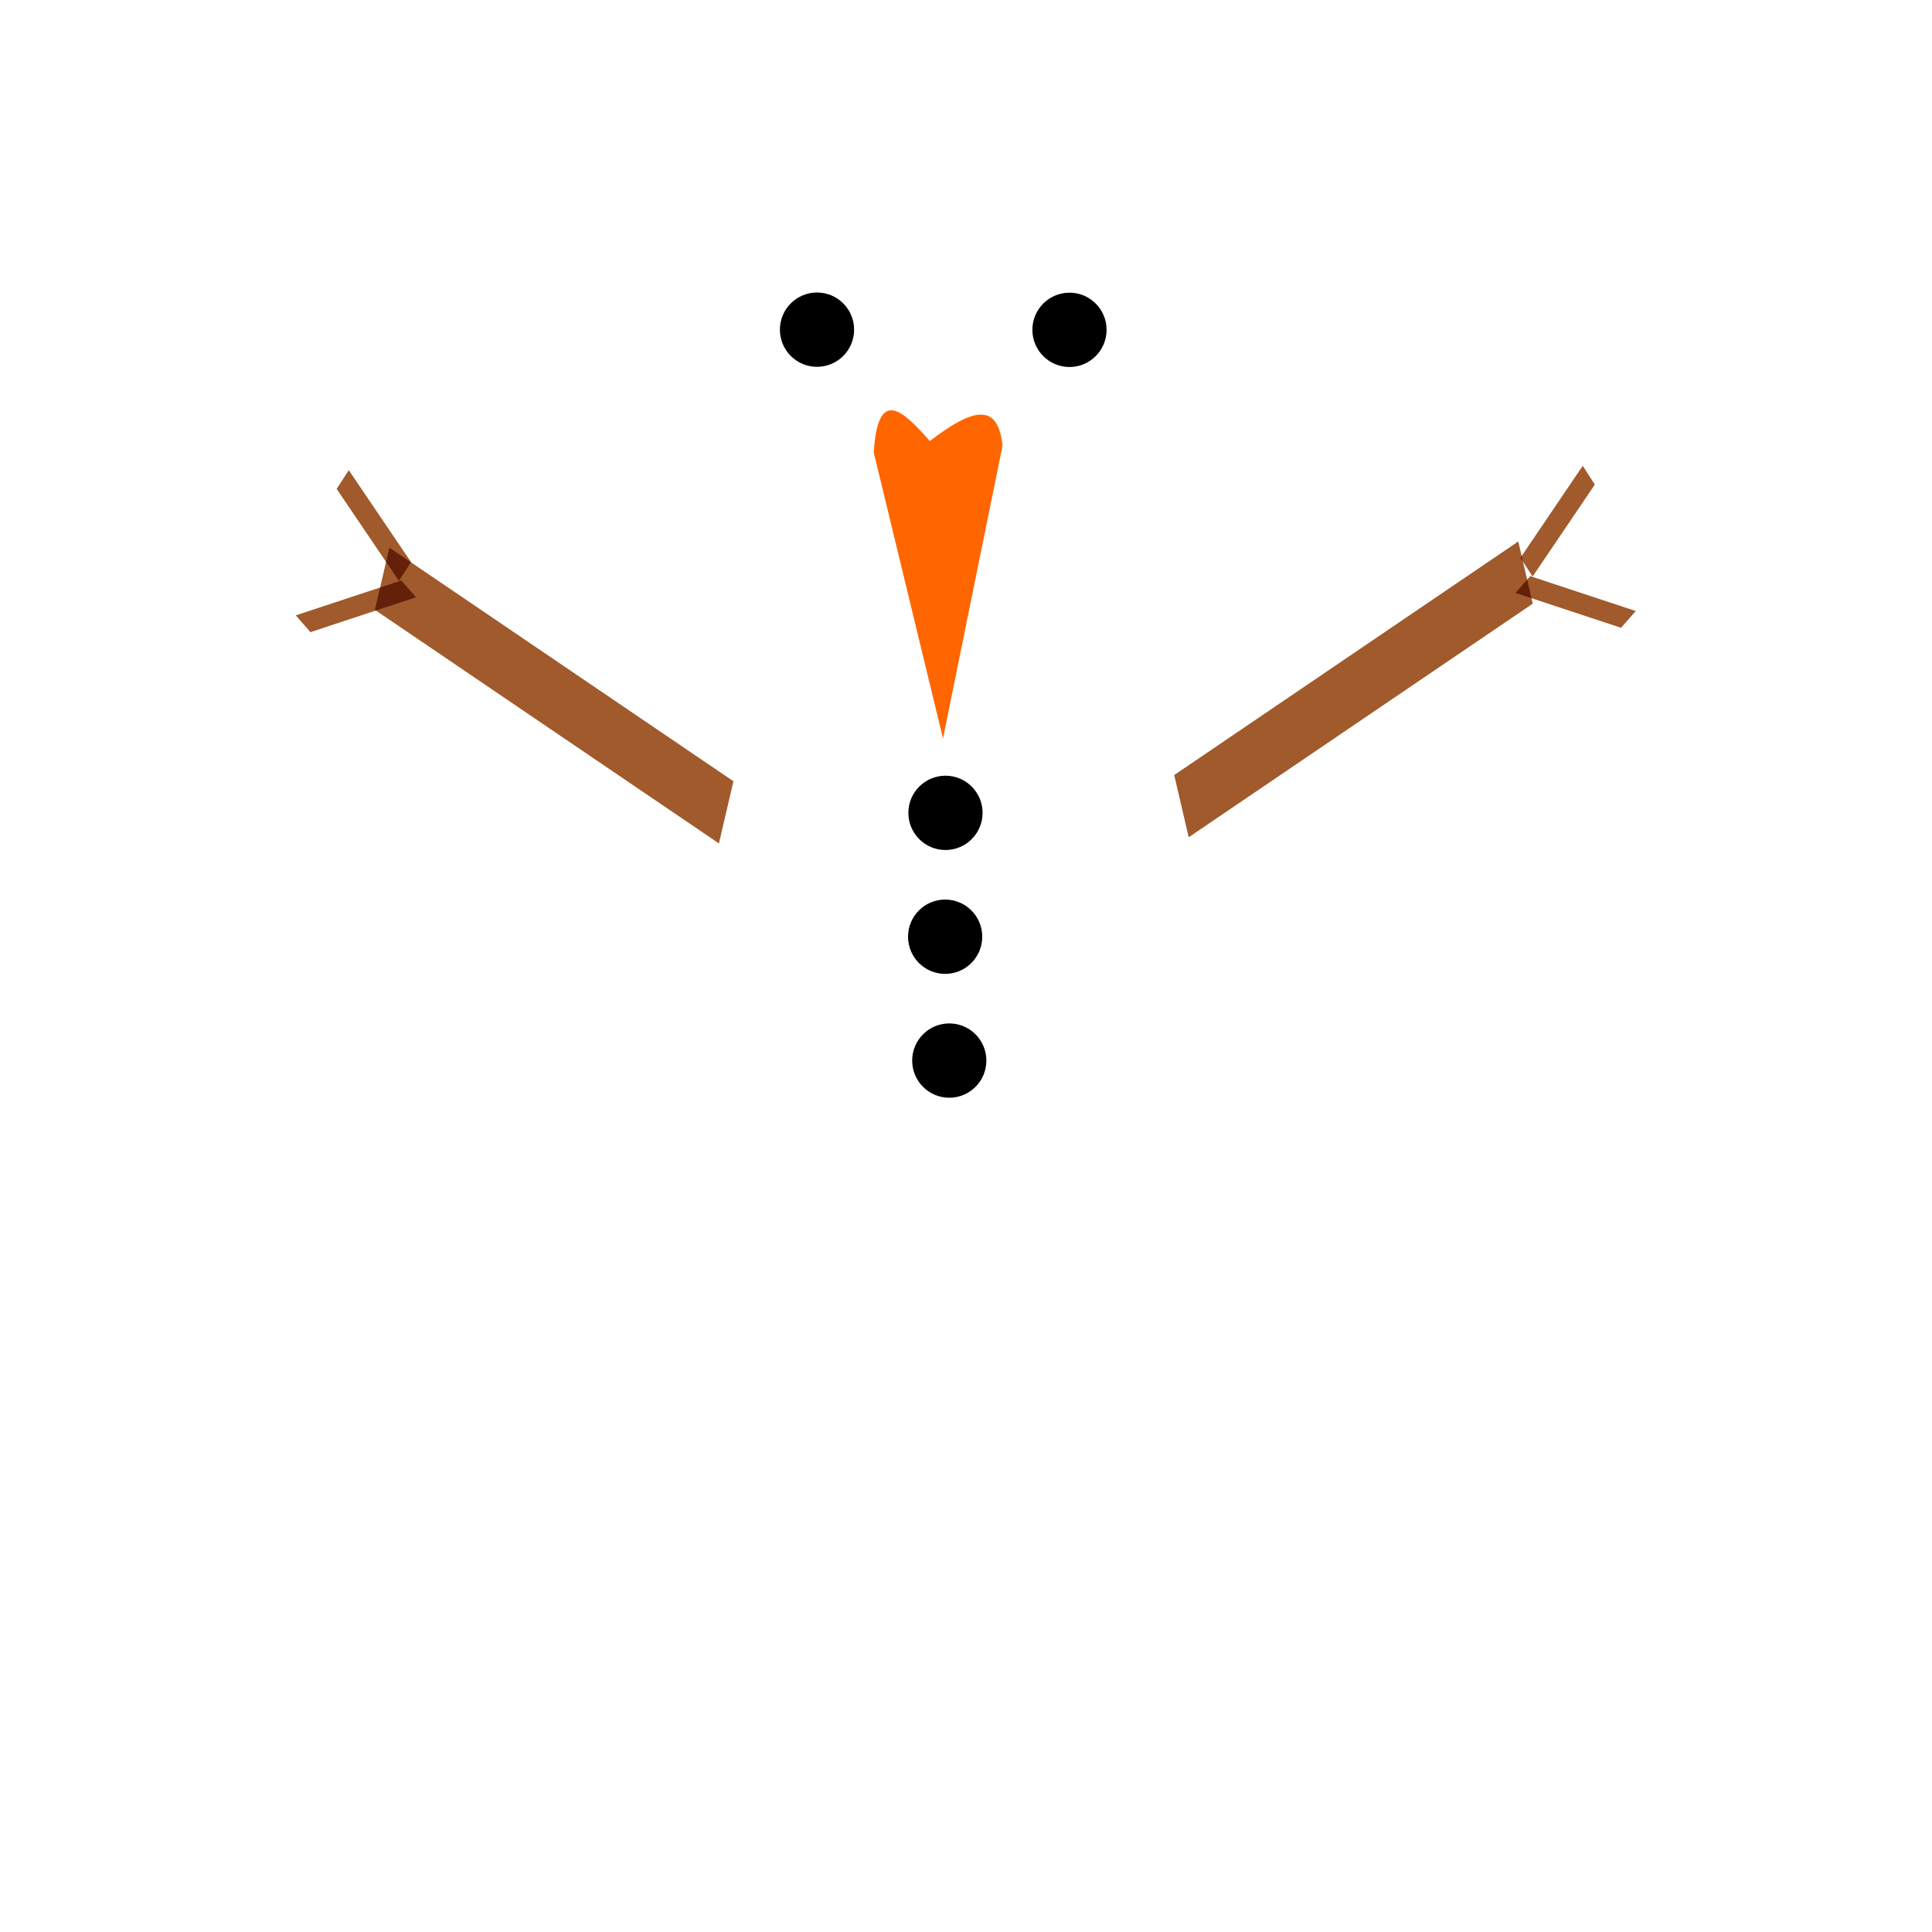 <svg:svg xmlns:dc="http://purl.org/dc/elements/1.1/" xmlns:ns2="http://creativecommons.org/ns#" xmlns:rdf="http://www.w3.org/1999/02/22-rdf-syntax-ns#" xmlns:svg="http://www.w3.org/2000/svg" height="669.962" id="svg3188" version="1.1" viewBox="-100.967 -55.822 669.962 669.962" width="669.962">
  <svg:defs id="defs3190">
    <svg:filter color-interpolation-filters="sRGB" height="1" id="filter3206" width="1" x="0" y="0">
      <svg:feBlend id="feBlend3208" in2="SourceGraphic" mode="normal" result="result3" />
      <svg:feComposite id="feComposite3210" in2="result3" k1="0" k2="1" k3="0" k4="0" operator="arithmetic" result="result4" />
      <svg:feColorMatrix id="feColorMatrix3212" in="result4" result="result0" values="1 0 0 0 0 0 1 0 0 0 0 0 1 0 0 0 0 0 0.85 0 " />
      <svg:feGaussianBlur id="feGaussianBlur3214" in="SourceAlpha" stdDeviation="7" />
      <svg:feSpecularLighting id="feSpecularLighting3216" result="result1" specularConstant="1" specularExponent="25" surfaceScale="5">
        <svg:feDistantLight azimuth="225" elevation="60" id="feDistantLight3218" />
      </svg:feSpecularLighting>
      <svg:feComposite id="feComposite3220" in2="result0" k1="0.5" k2="1" k3="0.5" k4="0" operator="arithmetic" result="result5" />
      <svg:feComposite id="feComposite3222" in2="result0" operator="atop" result="result2" />
      <svg:feComposite id="feComposite3224" in2="SourceGraphic" operator="in" />
    </svg:filter>
    <svg:filter color-interpolation-filters="sRGB" height="1" id="filter3236" width="1" x="0" y="0">
      <svg:feBlend id="feBlend3238" in2="SourceGraphic" mode="normal" result="result3" />
      <svg:feComposite id="feComposite3240" in2="result3" k1="0" k2="1" k3="0" k4="0" operator="arithmetic" result="result4" />
      <svg:feColorMatrix id="feColorMatrix3242" in="result4" result="result0" values="1 0 0 0 0 0 1 0 0 0 0 0 1 0 0 0 0 0 0.85 0 " />
      <svg:feGaussianBlur id="feGaussianBlur3244" in="SourceAlpha" stdDeviation="7" />
      <svg:feSpecularLighting id="feSpecularLighting3246" result="result1" specularConstant="1" specularExponent="25" surfaceScale="5">
        <svg:feDistantLight azimuth="225" elevation="60" id="feDistantLight3248" />
      </svg:feSpecularLighting>
      <svg:feComposite id="feComposite3250" in2="result0" k1="0.5" k2="1" k3="0.5" k4="0" operator="arithmetic" result="result5" />
      <svg:feComposite id="feComposite3252" in2="result0" operator="atop" result="result2" />
      <svg:feComposite id="feComposite3254" in2="SourceGraphic" operator="in" />
    </svg:filter>
    <svg:filter color-interpolation-filters="sRGB" height="1" id="filter3206-0" width="1" x="0" y="0">
      <svg:feBlend id="feBlend3208-8" in2="SourceGraphic" mode="normal" result="result3" />
      <svg:feComposite id="feComposite3210-7" in2="result3" k1="0" k2="1" k3="0" k4="0" operator="arithmetic" result="result4" />
      <svg:feColorMatrix id="feColorMatrix3212-6" in="result4" result="result0" values="1 0 0 0 0 0 1 0 0 0 0 0 1 0 0 0 0 0 0.85 0 " />
      <svg:feGaussianBlur id="feGaussianBlur3214-3" in="SourceAlpha" stdDeviation="7" />
      <svg:feSpecularLighting id="feSpecularLighting3216-5" result="result1" specularConstant="1" specularExponent="25" surfaceScale="5">
        <svg:feDistantLight azimuth="225" elevation="60" id="feDistantLight3218-0" />
      </svg:feSpecularLighting>
      <svg:feComposite id="feComposite3220-8" in2="result0" k1="0.5" k2="1" k3="0.5" k4="0" operator="arithmetic" result="result5" />
      <svg:feComposite id="feComposite3222-0" in2="result0" operator="atop" result="result2" />
      <svg:feComposite id="feComposite3224-4" in2="SourceGraphic" operator="in" />
    </svg:filter>
    <svg:filter color-interpolation-filters="sRGB" height="1" id="filter3312" width="1" x="0" y="0">
      <svg:feBlend id="feBlend3314" in2="SourceGraphic" mode="normal" result="result3" />
      <svg:feComposite id="feComposite3316" in2="result3" k1="0" k2="1" k3="0" k4="0" operator="arithmetic" result="result4" />
      <svg:feColorMatrix id="feColorMatrix3318" in="result4" result="result0" values="1 0 0 0 0 0 1 0 0 0 0 0 1 0 0 0 0 0 0.85 0 " />
      <svg:feGaussianBlur id="feGaussianBlur3320" in="SourceAlpha" stdDeviation="7" />
      <svg:feSpecularLighting id="feSpecularLighting3322" result="result1" specularConstant="1" specularExponent="25" surfaceScale="5">
        <svg:feDistantLight azimuth="225" elevation="60" id="feDistantLight3324" />
      </svg:feSpecularLighting>
      <svg:feComposite id="feComposite3326" in2="result0" k1="0.5" k2="1" k3="0.5" k4="0" operator="arithmetic" result="result5" />
      <svg:feComposite id="feComposite3328" in2="result0" operator="atop" result="result2" />
      <svg:feComposite id="feComposite3330" in2="SourceGraphic" operator="in" />
    </svg:filter>
    <svg:filter color-interpolation-filters="sRGB" height="1" id="filter3334" width="1" x="0" y="0">
      <svg:feBlend id="feBlend3336" in2="SourceGraphic" mode="normal" result="result3" />
      <svg:feComposite id="feComposite3338" in2="result3" k1="0" k2="1" k3="0" k4="0" operator="arithmetic" result="result4" />
      <svg:feColorMatrix id="feColorMatrix3340" in="result4" result="result0" values="1 0 0 0 0 0 1 0 0 0 0 0 1 0 0 0 0 0 0.85 0 " />
      <svg:feGaussianBlur id="feGaussianBlur3342" in="SourceAlpha" stdDeviation="7" />
      <svg:feSpecularLighting id="feSpecularLighting3344" result="result1" specularConstant="1" specularExponent="25" surfaceScale="5">
        <svg:feDistantLight azimuth="225" elevation="60" id="feDistantLight3346" />
      </svg:feSpecularLighting>
      <svg:feComposite id="feComposite3348" in2="result0" k1="0.5" k2="1" k3="0.5" k4="0" operator="arithmetic" result="result5" />
      <svg:feComposite id="feComposite3350" in2="result0" operator="atop" result="result2" />
      <svg:feComposite id="feComposite3352" in2="SourceGraphic" operator="in" />
    </svg:filter>
    <svg:filter color-interpolation-filters="sRGB" height="1" id="filter3334-5" width="1" x="0" y="0">
      <svg:feBlend id="feBlend3336-9" in2="SourceGraphic" mode="normal" result="result3" />
      <svg:feComposite id="feComposite3338-2" in2="result3" k1="0" k2="1" k3="0" k4="0" operator="arithmetic" result="result4" />
      <svg:feColorMatrix id="feColorMatrix3340-7" in="result4" result="result0" values="1 0 0 0 0 0 1 0 0 0 0 0 1 0 0 0 0 0 0.85 0 " />
      <svg:feGaussianBlur id="feGaussianBlur3342-3" in="SourceAlpha" stdDeviation="7" />
      <svg:feSpecularLighting id="feSpecularLighting3344-6" result="result1" specularConstant="1" specularExponent="25" surfaceScale="5">
        <svg:feDistantLight azimuth="225" elevation="60" id="feDistantLight3346-4" />
      </svg:feSpecularLighting>
      <svg:feComposite id="feComposite3348-7" in2="result0" k1="0.5" k2="1" k3="0.5" k4="0" operator="arithmetic" result="result5" />
      <svg:feComposite id="feComposite3350-9" in2="result0" operator="atop" result="result2" />
      <svg:feComposite id="feComposite3352-7" in2="SourceGraphic" operator="in" />
    </svg:filter>
    <svg:filter color-interpolation-filters="sRGB" height="1" id="filter3334-1" width="1" x="0" y="0">
      <svg:feBlend id="feBlend3336-6" in2="SourceGraphic" mode="normal" result="result3" />
      <svg:feComposite id="feComposite3338-3" in2="result3" k1="0" k2="1" k3="0" k4="0" operator="arithmetic" result="result4" />
      <svg:feColorMatrix id="feColorMatrix3340-0" in="result4" result="result0" values="1 0 0 0 0 0 1 0 0 0 0 0 1 0 0 0 0 0 0.85 0 " />
      <svg:feGaussianBlur id="feGaussianBlur3342-2" in="SourceAlpha" stdDeviation="7" />
      <svg:feSpecularLighting id="feSpecularLighting3344-1" result="result1" specularConstant="1" specularExponent="25" surfaceScale="5">
        <svg:feDistantLight azimuth="225" elevation="60" id="feDistantLight3346-5" />
      </svg:feSpecularLighting>
      <svg:feComposite id="feComposite3348-6" in2="result0" k1="0.5" k2="1" k3="0.5" k4="0" operator="arithmetic" result="result5" />
      <svg:feComposite id="feComposite3350-5" in2="result0" operator="atop" result="result2" />
      <svg:feComposite id="feComposite3352-0" in2="SourceGraphic" operator="in" />
    </svg:filter>
    <svg:filter color-interpolation-filters="sRGB" height="1" id="filter3334-6" width="1" x="0" y="0">
      <svg:feBlend id="feBlend3336-60" in2="SourceGraphic" mode="normal" result="result3" />
      <svg:feComposite id="feComposite3338-25" in2="result3" k1="0" k2="1" k3="0" k4="0" operator="arithmetic" result="result4" />
      <svg:feColorMatrix id="feColorMatrix3340-8" in="result4" result="result0" values="1 0 0 0 0 0 1 0 0 0 0 0 1 0 0 0 0 0 0.85 0 " />
      <svg:feGaussianBlur id="feGaussianBlur3342-9" in="SourceAlpha" stdDeviation="7" />
      <svg:feSpecularLighting id="feSpecularLighting3344-5" result="result1" specularConstant="1" specularExponent="25" surfaceScale="5">
        <svg:feDistantLight azimuth="225" elevation="60" id="feDistantLight3346-0" />
      </svg:feSpecularLighting>
      <svg:feComposite id="feComposite3348-60" in2="result0" k1="0.5" k2="1" k3="0.5" k4="0" operator="arithmetic" result="result5" />
      <svg:feComposite id="feComposite3350-8" in2="result0" operator="atop" result="result2" />
      <svg:feComposite id="feComposite3352-3" in2="SourceGraphic" operator="in" />
    </svg:filter>
    <svg:filter color-interpolation-filters="sRGB" height="1" id="filter3334-8" width="1" x="0" y="0">
      <svg:feBlend id="feBlend3336-2" in2="SourceGraphic" mode="normal" result="result3" />
      <svg:feComposite id="feComposite3338-1" in2="result3" k1="0" k2="1" k3="0" k4="0" operator="arithmetic" result="result4" />
      <svg:feColorMatrix id="feColorMatrix3340-05" in="result4" result="result0" values="1 0 0 0 0 0 1 0 0 0 0 0 1 0 0 0 0 0 0.85 0 " />
      <svg:feGaussianBlur id="feGaussianBlur3342-8" in="SourceAlpha" stdDeviation="7" />
      <svg:feSpecularLighting id="feSpecularLighting3344-55" result="result1" specularConstant="1" specularExponent="25" surfaceScale="5">
        <svg:feDistantLight azimuth="225" elevation="60" id="feDistantLight3346-07" />
      </svg:feSpecularLighting>
      <svg:feComposite id="feComposite3348-3" in2="result0" k1="0.5" k2="1" k3="0.5" k4="0" operator="arithmetic" result="result5" />
      <svg:feComposite id="feComposite3350-82" in2="result0" operator="atop" result="result2" />
      <svg:feComposite id="feComposite3352-30" in2="SourceGraphic" operator="in" />
    </svg:filter>
    <svg:filter color-interpolation-filters="sRGB" height="1.5" id="filter3485" width="1.5" x="-.25" y="-.25">
      <svg:feGaussianBlur id="feGaussianBlur3487" result="result8" stdDeviation="4" />
      <svg:feTurbulence baseFrequency="0.025 0.2" id="feTurbulence3489" numOctaves="3" result="result7" seed="22" type="fractalNoise" />
      <svg:feComposite id="feComposite3491" in="SourceGraphic" in2="result8" operator="in" result="result6" />
      <svg:feDisplacementMap id="feDisplacementMap3493" in="result7" in2="result6" result="result4" scale="50" xChannelSelector="A" yChannelSelector="A" />
      <svg:feFlood flood-color="rgb(230,211,138)" id="feFlood3495" in="result4" result="result9" />
      <svg:feComposite id="feComposite3497" in2="result4" operator="atop" result="result2" />
      <svg:feComposite id="feComposite3499" in="result2" in2="SourceGraphic" operator="atop" result="result9" />
      <svg:feGaussianBlur id="feGaussianBlur3501" in="result9" result="result0" stdDeviation="8" />
      <svg:feSpecularLighting id="feSpecularLighting3503" in="result0" lighting-color="#ffffff" result="result1" specularConstant="0.7" specularExponent="15" surfaceScale="5">
        <svg:feDistantLight azimuth="235" elevation="50" id="feDistantLight3505" />
      </svg:feSpecularLighting>
      <svg:feComposite id="feComposite3507" in="result1" in2="result9" operator="in" result="result2" />
      <svg:feComposite id="feComposite3509" in="result9" in2="result2" k1="0" k2="0.5" k3="0.5" k4="0" operator="arithmetic" result="result4" />
      <svg:feConvolveMatrix id="feConvolveMatrix3511" kernelMatrix="2 0 0 0 2 0 0 0 -2 " order="3 3" result="result10" targetX="2" targetY="2" />
      <svg:feBlend id="feBlend3513" in="result10" in2="result10" mode="multiply" />
    </svg:filter>
    <svg:filter color-interpolation-filters="sRGB" height="1.5" id="filter3485-6" width="1.5" x="-.25" y="-.25">
      <svg:feGaussianBlur id="feGaussianBlur3487-0" result="result8" stdDeviation="4" />
      <svg:feTurbulence baseFrequency="0.025 0.2" id="feTurbulence3489-1" numOctaves="3" result="result7" seed="22" type="fractalNoise" />
      <svg:feComposite id="feComposite3491-0" in="SourceGraphic" in2="result8" operator="in" result="result6" />
      <svg:feDisplacementMap id="feDisplacementMap3493-2" in="result7" in2="result6" result="result4" scale="50" xChannelSelector="A" yChannelSelector="A" />
      <svg:feFlood flood-color="rgb(230,211,138)" id="feFlood3495-5" in="result4" result="result9" />
      <svg:feComposite id="feComposite3497-1" in2="result4" operator="atop" result="result2" />
      <svg:feComposite id="feComposite3499-9" in="result2" in2="SourceGraphic" operator="atop" result="result9" />
      <svg:feGaussianBlur id="feGaussianBlur3501-7" in="result9" result="result0" stdDeviation="8" />
      <svg:feSpecularLighting id="feSpecularLighting3503-1" in="result0" lighting-color="#ffffff" result="result1" specularConstant="0.7" specularExponent="15" surfaceScale="5">
        <svg:feDistantLight azimuth="235" elevation="50" id="feDistantLight3505-3" />
      </svg:feSpecularLighting>
      <svg:feComposite id="feComposite3507-1" in="result1" in2="result9" operator="in" result="result2" />
      <svg:feComposite id="feComposite3509-2" in="result9" in2="result2" k1="0" k2="0.5" k3="0.5" k4="0" operator="arithmetic" result="result4" />
      <svg:feConvolveMatrix id="feConvolveMatrix3511-0" kernelMatrix="2 0 0 0 2 0 0 0 -2 " order="3 3" result="result10" targetX="2" targetY="2" />
      <svg:feBlend id="feBlend3513-6" in="result10" in2="result10" mode="multiply" />
    </svg:filter>
    <svg:filter color-interpolation-filters="sRGB" height="1.5" id="filter3485-8" width="1.5" x="-.25" y="-.25">
      <svg:feGaussianBlur id="feGaussianBlur3487-9" result="result8" stdDeviation="4" />
      <svg:feTurbulence baseFrequency="0.025 0.2" id="feTurbulence3489-5" numOctaves="3" result="result7" seed="22" type="fractalNoise" />
      <svg:feComposite id="feComposite3491-5" in="SourceGraphic" in2="result8" operator="in" result="result6" />
      <svg:feDisplacementMap id="feDisplacementMap3493-3" in="result7" in2="result6" result="result4" scale="50" xChannelSelector="A" yChannelSelector="A" />
      <svg:feFlood flood-color="rgb(230,211,138)" id="feFlood3495-8" in="result4" result="result9" />
      <svg:feComposite id="feComposite3497-6" in2="result4" operator="atop" result="result2" />
      <svg:feComposite id="feComposite3499-0" in="result2" in2="SourceGraphic" operator="atop" result="result9" />
      <svg:feGaussianBlur id="feGaussianBlur3501-3" in="result9" result="result0" stdDeviation="8" />
      <svg:feSpecularLighting id="feSpecularLighting3503-3" in="result0" lighting-color="#ffffff" result="result1" specularConstant="0.7" specularExponent="15" surfaceScale="5">
        <svg:feDistantLight azimuth="235" elevation="50" id="feDistantLight3505-6" />
      </svg:feSpecularLighting>
      <svg:feComposite id="feComposite3507-18" in="result1" in2="result9" operator="in" result="result2" />
      <svg:feComposite id="feComposite3509-7" in="result9" in2="result2" k1="0" k2="0.5" k3="0.5" k4="0" operator="arithmetic" result="result4" />
      <svg:feConvolveMatrix id="feConvolveMatrix3511-05" kernelMatrix="2 0 0 0 2 0 0 0 -2 " order="3 3" result="result10" targetX="2" targetY="2" />
      <svg:feBlend id="feBlend3513-1" in="result10" in2="result10" mode="multiply" />
    </svg:filter>
    <svg:filter color-interpolation-filters="sRGB" height="1.5" id="filter3485-8-5" width="1.5" x="-.25" y="-.25">
      <svg:feGaussianBlur id="feGaussianBlur3487-9-4" result="result8" stdDeviation="4" />
      <svg:feTurbulence baseFrequency="0.025 0.2" id="feTurbulence3489-5-2" numOctaves="3" result="result7" seed="22" type="fractalNoise" />
      <svg:feComposite id="feComposite3491-5-4" in="SourceGraphic" in2="result8" operator="in" result="result6" />
      <svg:feDisplacementMap id="feDisplacementMap3493-3-9" in="result7" in2="result6" result="result4" scale="50" xChannelSelector="A" yChannelSelector="A" />
      <svg:feFlood flood-color="rgb(230,211,138)" id="feFlood3495-8-9" in="result4" result="result9" />
      <svg:feComposite id="feComposite3497-6-9" in2="result4" operator="atop" result="result2" />
      <svg:feComposite id="feComposite3499-0-4" in="result2" in2="SourceGraphic" operator="atop" result="result9" />
      <svg:feGaussianBlur id="feGaussianBlur3501-3-9" in="result9" result="result0" stdDeviation="8" />
      <svg:feSpecularLighting id="feSpecularLighting3503-3-8" in="result0" lighting-color="#ffffff" result="result1" specularConstant="0.7" specularExponent="15" surfaceScale="5">
        <svg:feDistantLight azimuth="235" elevation="50" id="feDistantLight3505-6-1" />
      </svg:feSpecularLighting>
      <svg:feComposite id="feComposite3507-18-6" in="result1" in2="result9" operator="in" result="result2" />
      <svg:feComposite id="feComposite3509-7-3" in="result9" in2="result2" k1="0" k2="0.5" k3="0.5" k4="0" operator="arithmetic" result="result4" />
      <svg:feConvolveMatrix id="feConvolveMatrix3511-05-9" kernelMatrix="2 0 0 0 2 0 0 0 -2 " order="3 3" result="result10" targetX="2" targetY="2" />
      <svg:feBlend id="feBlend3513-1-3" in="result10" in2="result10" mode="multiply" />
    </svg:filter>
    <svg:filter color-interpolation-filters="sRGB" height="1.5" id="filter3485-8-6" width="1.5" x="-.25" y="-.25">
      <svg:feGaussianBlur id="feGaussianBlur3487-9-1" result="result8" stdDeviation="4" />
      <svg:feTurbulence baseFrequency="0.025 0.2" id="feTurbulence3489-5-5" numOctaves="3" result="result7" seed="22" type="fractalNoise" />
      <svg:feComposite id="feComposite3491-5-6" in="SourceGraphic" in2="result8" operator="in" result="result6" />
      <svg:feDisplacementMap id="feDisplacementMap3493-3-1" in="result7" in2="result6" result="result4" scale="50" xChannelSelector="A" yChannelSelector="A" />
      <svg:feFlood flood-color="rgb(230,211,138)" id="feFlood3495-8-7" in="result4" result="result9" />
      <svg:feComposite id="feComposite3497-6-2" in2="result4" operator="atop" result="result2" />
      <svg:feComposite id="feComposite3499-0-2" in="result2" in2="SourceGraphic" operator="atop" result="result9" />
      <svg:feGaussianBlur id="feGaussianBlur3501-3-92" in="result9" result="result0" stdDeviation="8" />
      <svg:feSpecularLighting id="feSpecularLighting3503-3-81" in="result0" lighting-color="#ffffff" result="result1" specularConstant="0.7" specularExponent="15" surfaceScale="5">
        <svg:feDistantLight azimuth="235" elevation="50" id="feDistantLight3505-6-2" />
      </svg:feSpecularLighting>
      <svg:feComposite id="feComposite3507-18-4" in="result1" in2="result9" operator="in" result="result2" />
      <svg:feComposite id="feComposite3509-7-7" in="result9" in2="result2" k1="0" k2="0.5" k3="0.5" k4="0" operator="arithmetic" result="result4" />
      <svg:feConvolveMatrix id="feConvolveMatrix3511-05-8" kernelMatrix="2 0 0 0 2 0 0 0 -2 " order="3 3" result="result10" targetX="2" targetY="2" />
      <svg:feBlend id="feBlend3513-1-6" in="result10" in2="result10" mode="multiply" />
    </svg:filter>
    <svg:filter color-interpolation-filters="sRGB" height="1.5" id="filter3485-8-5-3" width="1.5" x="-.25" y="-.25">
      <svg:feGaussianBlur id="feGaussianBlur3487-9-4-7" result="result8" stdDeviation="4" />
      <svg:feTurbulence baseFrequency="0.025 0.2" id="feTurbulence3489-5-2-7" numOctaves="3" result="result7" seed="22" type="fractalNoise" />
      <svg:feComposite id="feComposite3491-5-4-2" in="SourceGraphic" in2="result8" operator="in" result="result6" />
      <svg:feDisplacementMap id="feDisplacementMap3493-3-9-3" in="result7" in2="result6" result="result4" scale="50" xChannelSelector="A" yChannelSelector="A" />
      <svg:feFlood flood-color="rgb(230,211,138)" id="feFlood3495-8-9-7" in="result4" result="result9" />
      <svg:feComposite id="feComposite3497-6-9-2" in2="result4" operator="atop" result="result2" />
      <svg:feComposite id="feComposite3499-0-4-5" in="result2" in2="SourceGraphic" operator="atop" result="result9" />
      <svg:feGaussianBlur id="feGaussianBlur3501-3-9-3" in="result9" result="result0" stdDeviation="8" />
      <svg:feSpecularLighting id="feSpecularLighting3503-3-8-7" in="result0" lighting-color="#ffffff" result="result1" specularConstant="0.7" specularExponent="15" surfaceScale="5">
        <svg:feDistantLight azimuth="235" elevation="50" id="feDistantLight3505-6-1-6" />
      </svg:feSpecularLighting>
      <svg:feComposite id="feComposite3507-18-6-8" in="result1" in2="result9" operator="in" result="result2" />
      <svg:feComposite id="feComposite3509-7-3-1" in="result9" in2="result2" k1="0" k2="0.5" k3="0.5" k4="0" operator="arithmetic" result="result4" />
      <svg:feConvolveMatrix id="feConvolveMatrix3511-05-9-3" kernelMatrix="2 0 0 0 2 0 0 0 -2 " order="3 3" result="result10" targetX="2" targetY="2" />
      <svg:feBlend id="feBlend3513-1-3-6" in="result10" in2="result10" mode="multiply" />
    </svg:filter>
  </svg:defs>
  <svg:g id="layer1" transform="translate(-25.427 -12.689)">
    <svg:g id="g3822" transform="matrix(.686 0 0 .687 -7.968 -64.759)">
      <svg:g fill="#fff" id="g3304">
        <svg:path d="m383.43 524.1c0 63.875-47.116 115.66-105.24 115.66-58.12 0-105.24-51.781-105.24-115.66 0-63.875 47.116-115.66 105.24-115.66 58.12 0 105.24 51.781 105.24 115.66z" filter="url(#filter3236)" id="path3234" transform="matrix(1.921 0 0 1.685 -165.51 -152.54)" />
        <svg:path d="m368.57 435.22c0 45.761-36.457 82.857-81.429 82.857s-81.429-37.096-81.429-82.857 36.457-82.857 81.429-82.857 81.429 37.096 81.429 82.857z" filter="url(#filter3206-0)" id="path3196-1" transform="matrix(2.182 0 0 1.976 -246.18 -391.31)" />
        <svg:path d="m368.57 435.22c0 45.761-36.457 82.857-81.429 82.857s-81.429-37.096-81.429-82.857 36.457-82.857 81.429-82.857 81.429 37.096 81.429 82.857z" filter="url(#filter3206)" id="path3196" transform="matrix(1.632 0 0 1.448 -84.079 -397.6)" />
      </svg:g>
      <svg:path d="m378.18 404.26-17.498-72.176-17.498-72.176c2.029-33.675 14.862-21.078 28.32-5.811 18.364-13.893 34.435-22.272 36.745 2.435l-15.034 73.865z" fill="#f60" filter="url(#filter3312)" id="path3309" />
      <svg:path d="m160.46 311.54c0 14.386-11.662 26.049-26.049 26.049-14.386 0-26.049-11.662-26.049-26.049 0-14.386 11.662-26.049 26.049-26.049 14.386 0 26.049 11.662 26.049 26.049z" filter="url(#filter3334)" id="path3332" transform="matrix(.72 0 0 .72 217.72 -26.424)" />
      <svg:path d="m160.46 311.54c0 14.386-11.662 26.049-26.049 26.049-14.386 0-26.049-11.662-26.049-26.049 0-14.386 11.662-26.049 26.049-26.049 14.386 0 26.049 11.662 26.049 26.049z" filter="url(#filter3334-5)" id="path3332-2" transform="matrix(.72 0 0 .72 345.34 -26.34)" />
      <svg:path d="m160.46 311.54c0 14.386-11.662 26.049-26.049 26.049-14.386 0-26.049-11.662-26.049-26.049 0-14.386 11.662-26.049 26.049-26.049 14.386 0 26.049 11.662 26.049 26.049z" filter="url(#filter3334-1)" id="path3332-0" transform="matrix(.72 0 0 .72 282.66 217.47)" />
      <svg:path d="m160.46 311.54c0 14.386-11.662 26.049-26.049 26.049-14.386 0-26.049-11.662-26.049-26.049 0-14.386 11.662-26.049 26.049-26.049 14.386 0 26.049 11.662 26.049 26.049z" filter="url(#filter3334-6)" id="path3332-7" transform="matrix(.72 0 0 .72 282.49 279.99)" />
      <svg:path d="m160.46 311.54c0 14.386-11.662 26.049-26.049 26.049-14.386 0-26.049-11.662-26.049-26.049 0-14.386 11.662-26.049 26.049-26.049 14.386 0 26.049 11.662 26.049 26.049z" filter="url(#filter3334-8)" id="path3332-77" transform="matrix(.72 0 0 .72 284.58 342.51)" />
      <svg:rect fill="#a05a2c" filter="url(#filter3485)" height="35.426" id="rect3483" transform="matrix(.652 .442 -.207 .886 220.64 33.666)" width="266.74" x="-77.104" y="348.01" />
      <svg:rect fill="#a05a2c" filter="url(#filter3485-6)" height="35.426" id="rect3483-8" transform="matrix(-.652 .442 .207 .886 546.66 30.54)" width="266.74" x="-77.104" y="348.01" />
      <svg:g fill="#a05a2c" id="g3704">
        <svg:rect filter="url(#filter3485-8)" height="35.426" id="rect3483-1" transform="matrix(.118 .174 -.173 .267 147.11 189.3)" width="266.74" x="-77.104" y="348.01" />
        <svg:rect filter="url(#filter3485-8-5)" height="35.426" id="rect3483-1-3" transform="matrix(.2 -.066 .21 .239 -6.659 253.83)" width="266.74" x="-77.104" y="348.01" />
      </svg:g>
      <svg:g fill="#a05a2c" id="g3704-4" transform="matrix(-1 0 0 1 779.37 -2.194)">
        <svg:rect filter="url(#filter3485-8-6)" height="35.426" id="rect3483-1-0" transform="matrix(.118 .174 -.173 .267 147.11 189.3)" width="266.74" x="-77.104" y="348.01" />
        <svg:rect filter="url(#filter3485-8-5-3)" height="35.426" id="rect3483-1-3-3" transform="matrix(.2 -.066 .21 .239 -6.659 253.83)" width="266.74" x="-77.104" y="348.01" />
      </svg:g>
    </svg:g>
  </svg:g>
</svg:svg>